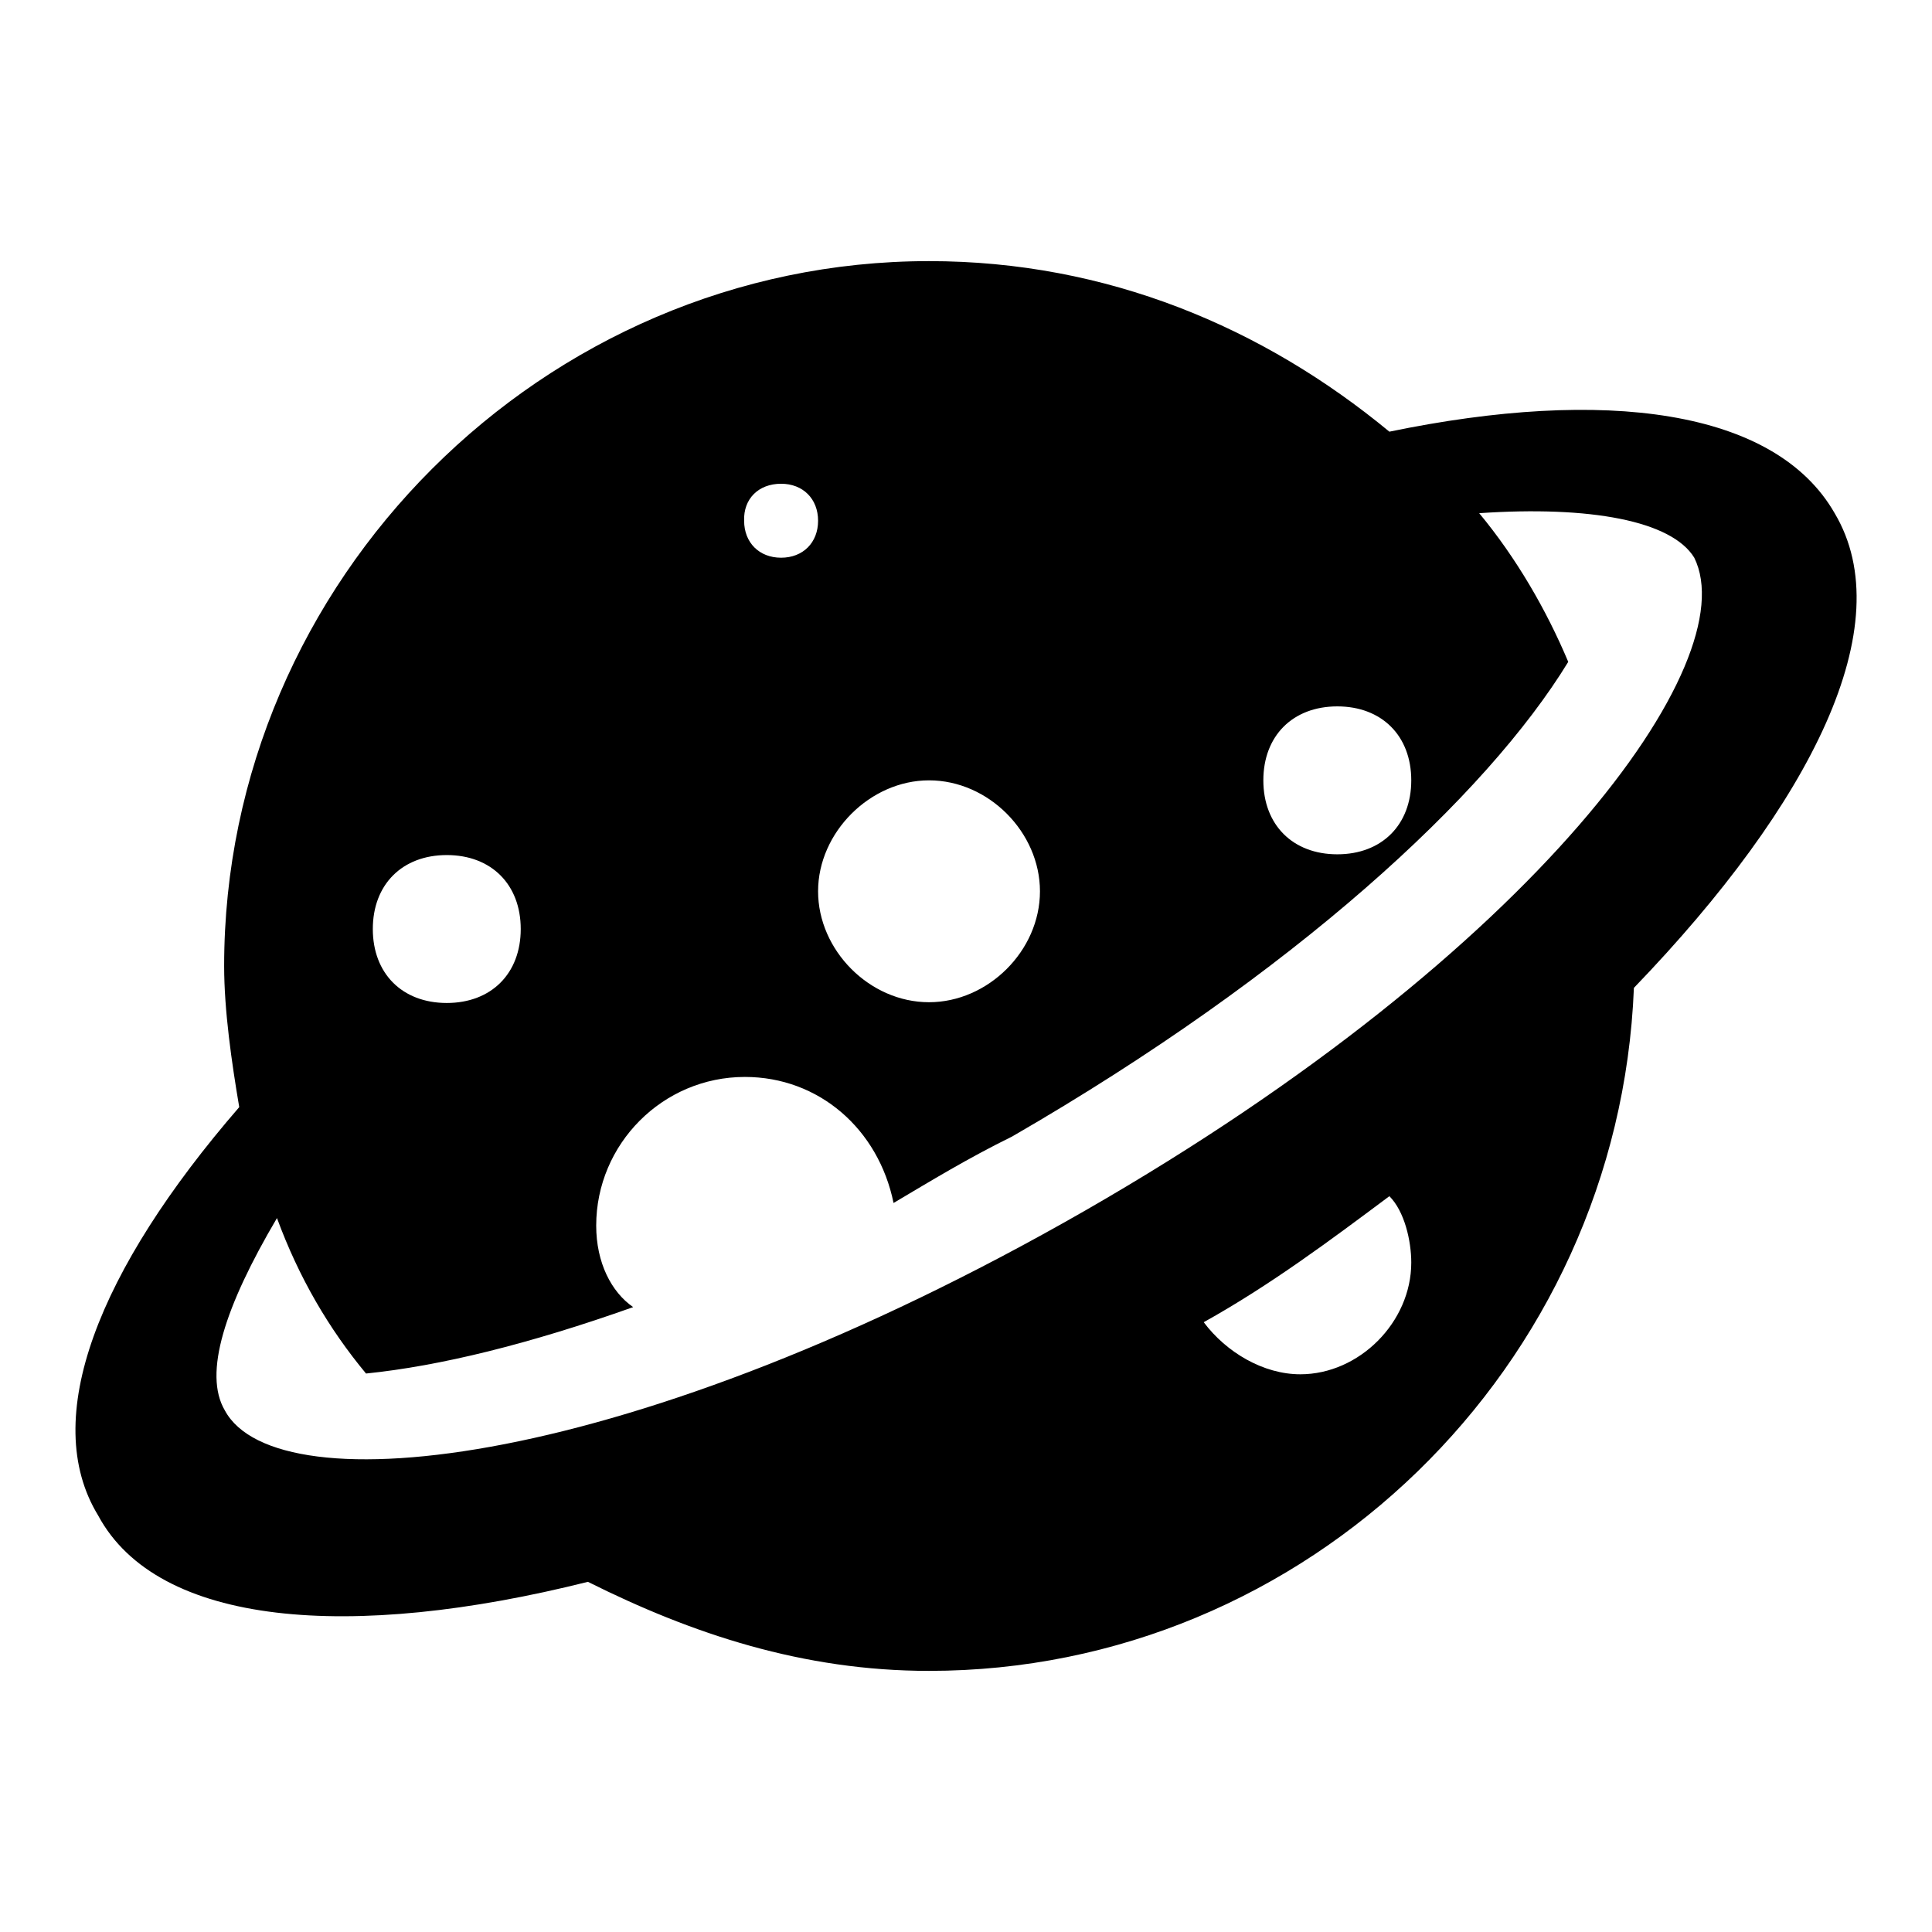 <?xml version="1.0" encoding="utf-8"?>
<!DOCTYPE svg PUBLIC "-//W3C//DTD SVG 1.1//EN" "http://www.w3.org/Graphics/SVG/1.1/DTD/svg11.dtd">
<svg version="1.1" xmlns="http://www.w3.org/2000/svg" xmlns:xlink="http://www.w3.org/1999/xlink" x="0px" y="0px"
  viewBox="0 0 256 256" enable-background="new 0 0 256 256" xml:space="preserve">
  <g>
    <g>
      <path fill="#000000"
        d="M243.1,68c-7.9-13.8-30.5-16.7-59-10.8c-16.7-13.8-37.4-22.6-61-22.6C72,34.6,29.7,76.9,29.7,128c0,5.9,1,12.8,2,18.7C13,168.3,5.2,188,13,200.8c7.9,14.7,33.4,16.7,64.9,8.8c13.8,6.9,28.5,11.8,45.2,11.8c50.1,0,91.4-40.3,93.4-90.5C240.1,106.4,251.9,82.8,243.1,68z M177.2,93.6c5.9,0,9.8,3.9,9.8,9.8c0,5.9-3.9,9.8-9.8,9.8c-5.9,0-9.8-3.9-9.8-9.8C167.4,97.5,171.3,93.6,177.2,93.6z M123.1,103.4c7.9,0,14.7,6.9,14.7,14.7c0,7.9-6.9,14.7-14.7,14.7c-7.9,0-14.7-6.9-14.7-14.7C108.4,110.3,115.3,103.4,123.1,103.4z M103.5,64.1c2.9,0,4.9,2,4.9,4.9c0,2.9-2,4.9-4.9,4.9s-4.9-2-4.9-4.9C98.5,66.1,100.5,64.1,103.5,64.1z M59.2,113.3c5.9,0,9.8,3.9,9.8,9.8c0,5.9-3.9,9.8-9.8,9.8c-5.9,0-9.8-3.9-9.8-9.8C49.4,117.2,53.3,113.3,59.2,113.3z M172.3,182.1c-4.9,0-9.8-2.9-12.8-6.9c8.8-4.9,16.7-10.8,24.6-16.7c2,2,2.9,5.9,2.9,8.8C187,175.2,180.1,182.1,172.3,182.1z M143.8,160.4c-60,34.4-107.1,39.3-114,26.5c-2.9-4.9,0-13.8,6.9-25.5c2.9,7.9,6.9,14.7,11.8,20.6c9.8-1,21.6-3.9,35.4-8.8c-2.9-2-4.9-5.9-4.9-10.8c0-10.8,8.8-19.7,19.7-19.7c9.8,0,17.7,6.9,19.7,16.7c4.9-2.9,9.8-5.9,15.7-8.8c37.4-21.6,62.9-45.2,73.7-62.9c-2.9-6.9-6.9-13.8-11.8-19.7c14.7-1,25.5,1,28.5,5.9C231.3,87.7,203.7,126,143.8,160.4z" />
    </g>
  </g>
</svg>